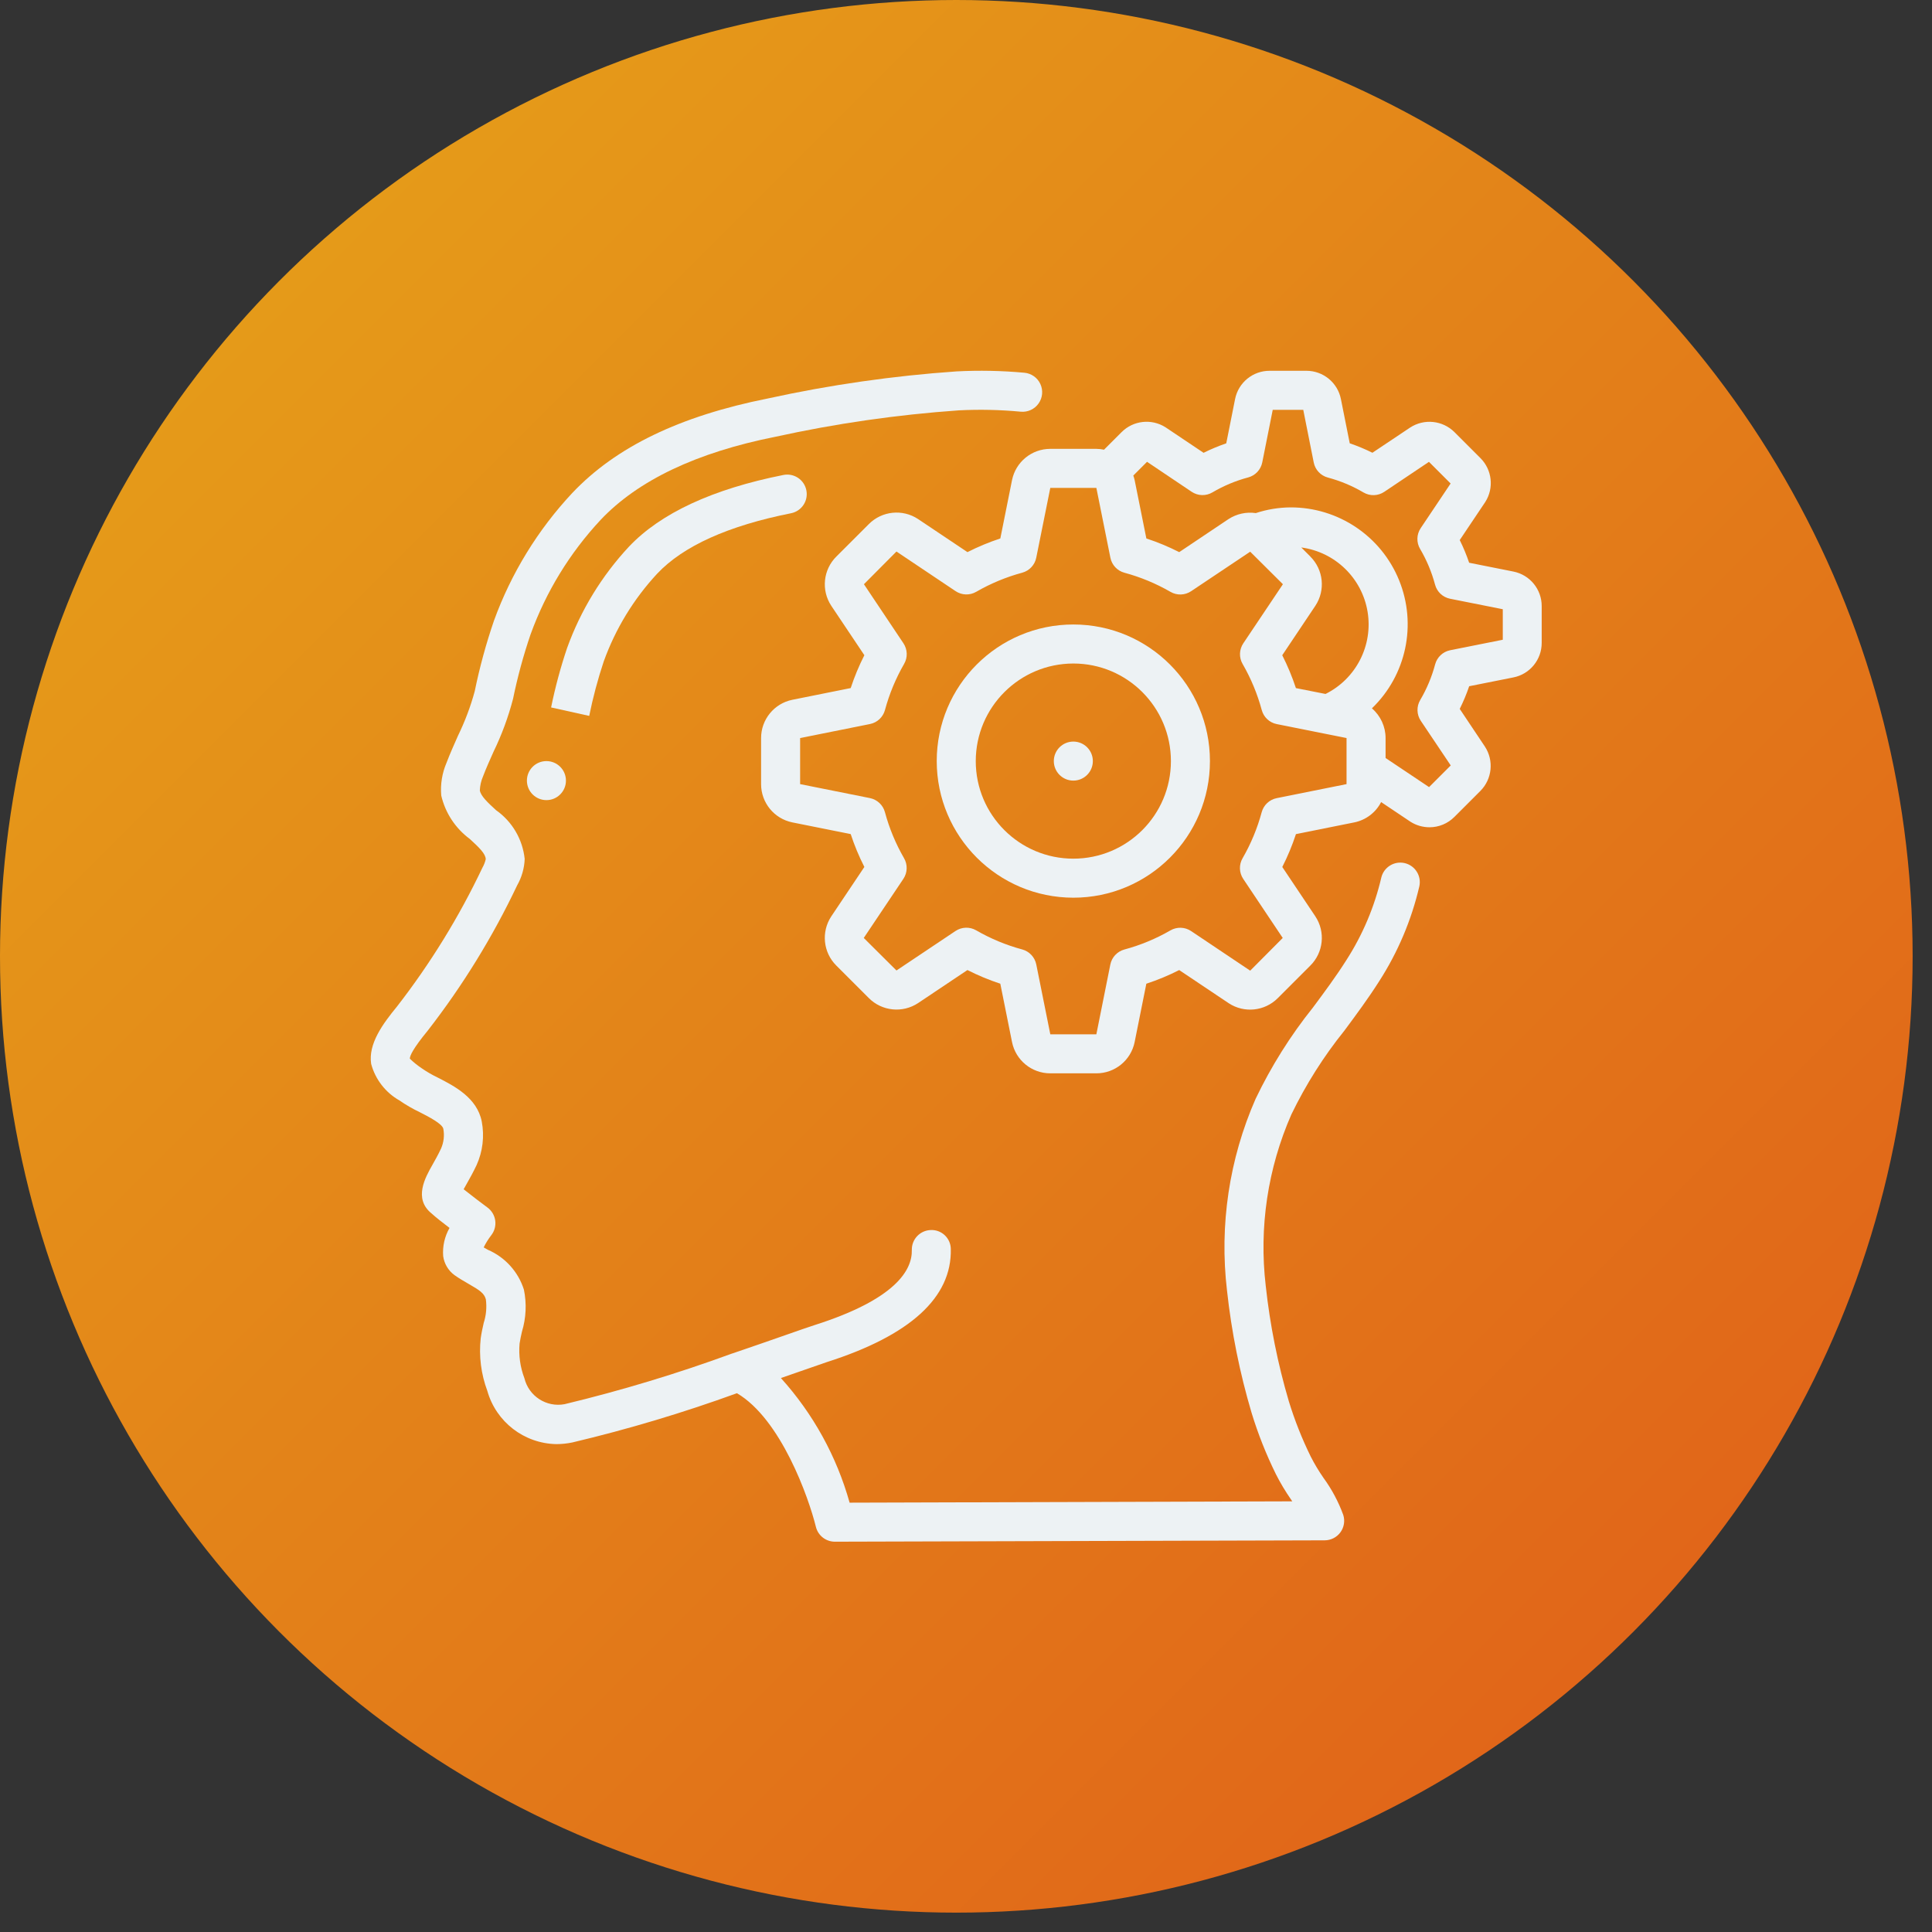 <svg width="99" height="99" viewBox="0 0 99 99" fill="none" xmlns="http://www.w3.org/2000/svg">
<rect x="0" y="0" width="99" height="99" fill="#333333" stroke="none"/>
<circle cx="49.004" cy="49.004" r="49.004" fill="url(#paint0_linear)"/>
<path d="M20.471 56.391C20.8 56.619 21.148 56.819 21.509 56.991C21.942 57.212 22.666 57.582 22.717 57.842C22.781 58.183 22.74 58.536 22.6 58.854C22.451 59.174 22.294 59.449 22.16 59.687C21.793 60.333 21.181 61.416 22.105 62.172C22.321 62.372 22.694 62.661 23.035 62.922C22.785 63.359 22.671 63.862 22.709 64.365C22.762 64.758 22.974 65.113 23.296 65.345C23.521 65.505 23.762 65.645 23.996 65.78C24.584 66.115 24.814 66.271 24.896 66.58C24.95 66.987 24.913 67.4 24.786 67.791C24.727 68.051 24.67 68.31 24.633 68.576C24.534 69.488 24.65 70.411 24.971 71.27C25.42 72.862 26.86 73.972 28.514 74C28.789 73.999 29.063 73.97 29.331 73.914C32.188 73.237 35.003 72.394 37.762 71.391C40.014 72.713 41.438 76.733 41.809 78.242C41.92 78.688 42.321 79 42.78 79L67.88 78.93C68.198 78.929 68.497 78.777 68.685 78.521C68.873 78.264 68.928 77.933 68.832 77.63C68.585 76.952 68.244 76.313 67.819 75.73C67.579 75.385 67.363 75.024 67.171 74.65C66.719 73.733 66.342 72.781 66.042 71.803C65.472 69.87 65.076 67.89 64.859 65.887C64.508 62.895 64.962 59.864 66.173 57.106C66.913 55.576 67.824 54.136 68.889 52.813C69.489 52.003 70.112 51.164 70.671 50.283C71.632 48.79 72.329 47.142 72.731 45.413C72.846 44.879 72.512 44.352 71.98 44.228C71.448 44.105 70.915 44.431 70.783 44.961C70.432 46.47 69.823 47.908 68.983 49.211C68.464 50.032 67.864 50.84 67.283 51.622C66.126 53.066 65.139 54.638 64.34 56.307C62.986 59.391 62.48 62.781 62.874 66.127C63.105 68.252 63.527 70.351 64.135 72.4C64.464 73.476 64.879 74.523 65.376 75.532C65.604 75.983 65.863 76.417 66.151 76.832L66.218 76.932L43.536 77C42.872 74.628 41.666 72.442 40.015 70.614L40.915 70.301C41.587 70.066 42.094 69.889 42.356 69.801C46.638 68.436 48.78 66.486 48.721 64.001C48.719 63.736 48.608 63.483 48.416 63.3C48.224 63.117 47.966 63.019 47.7 63.03C47.148 63.043 46.712 63.501 46.724 64.053C46.748 65.076 45.905 66.574 41.748 67.898C41.476 67.985 40.948 68.168 40.257 68.411C39.514 68.67 38.572 69 37.532 69.353H37.525C34.713 70.384 31.844 71.252 28.931 71.953C28 72.128 27.095 71.543 26.871 70.622C26.656 70.057 26.572 69.452 26.624 68.85C26.653 68.65 26.7 68.44 26.746 68.236C26.959 67.538 26.994 66.798 26.846 66.083C26.556 65.167 25.882 64.422 25 64.042L24.785 63.919C24.893 63.7 25.022 63.492 25.171 63.299C25.339 63.086 25.413 62.814 25.377 62.546C25.34 62.278 25.197 62.035 24.978 61.875C24.739 61.699 24.178 61.275 23.758 60.941C23.806 60.854 23.858 60.758 23.909 60.672C24.066 60.396 24.246 60.072 24.42 59.705C24.737 59.004 24.83 58.223 24.686 57.468C24.447 56.248 23.278 55.65 22.425 55.214C22.138 55.077 21.862 54.917 21.601 54.735C21.387 54.591 21.186 54.429 21.001 54.249C21.001 54.097 21.164 53.73 21.925 52.803C23.715 50.497 25.249 48.004 26.5 45.368C26.735 44.955 26.868 44.491 26.886 44.016C26.782 43.01 26.247 42.098 25.419 41.516C25.014 41.144 24.631 40.794 24.588 40.499C24.598 40.254 24.652 40.013 24.75 39.788C24.913 39.36 25.102 38.94 25.29 38.519C25.712 37.65 26.047 36.742 26.29 35.808C26.52 34.687 26.82 33.582 27.19 32.5C27.979 30.324 29.199 28.33 30.778 26.639C32.69 24.614 35.7 23.182 39.74 22.38C42.831 21.701 45.966 21.25 49.122 21.028C50.184 20.973 51.249 20.996 52.307 21.096C52.664 21.129 53.011 20.97 53.218 20.677C53.425 20.385 53.461 20.005 53.311 19.679C53.162 19.354 52.85 19.133 52.493 19.1C51.338 18.994 50.176 18.971 49.017 19.031C45.764 19.257 42.531 19.721 39.345 20.419C34.836 21.319 31.559 22.9 29.323 25.264C27.558 27.151 26.193 29.377 25.311 31.807C24.906 32.989 24.577 34.196 24.326 35.421C24.113 36.206 23.825 36.969 23.468 37.701C23.268 38.156 23.062 38.611 22.882 39.084C22.655 39.613 22.561 40.189 22.61 40.763C22.817 41.656 23.336 42.445 24.073 42.989C24.563 43.438 24.886 43.754 24.89 44.03C24.854 44.182 24.797 44.328 24.72 44.464C23.523 46.986 22.056 49.37 20.344 51.575C19.62 52.458 18.86 53.487 19.019 54.517C19.232 55.311 19.756 55.986 20.471 56.391Z" fill="#EDF2F4"/>
<path d="M30.938 33.889C31.54 32.22 32.473 30.689 33.682 29.389C35.015 27.978 37.32 26.939 40.534 26.3C41.075 26.193 41.428 25.667 41.32 25.125C41.213 24.583 40.687 24.231 40.145 24.338C36.516 25.06 33.853 26.296 32.229 28.012C30.833 29.51 29.756 31.275 29.061 33.2C28.724 34.199 28.45 35.218 28.24 36.251L30.193 36.684C30.384 35.739 30.633 34.805 30.938 33.889Z" fill="#EDF2F4"/>
<path d="M51.859 24.6L51.259 27.592C50.681 27.782 50.118 28.016 49.575 28.292L47.036 26.592C46.243 26.073 45.194 26.182 44.524 26.853L42.864 28.512C42.179 29.185 42.069 30.248 42.6 31.047L44.292 33.574C44.016 34.117 43.782 34.68 43.592 35.258L40.604 35.858C39.67 36.047 38.999 36.868 39 37.82V40.18C38.999 41.131 39.668 41.951 40.6 42.141L43.592 42.741C43.782 43.32 44.016 43.883 44.292 44.425L42.592 46.964C42.072 47.758 42.181 48.807 42.853 49.476L44.513 51.136C45.187 51.818 46.248 51.928 47.047 51.399L49.574 49.707C50.117 49.983 50.68 50.218 51.258 50.407L51.858 53.395C52.046 54.33 52.867 55.001 53.82 55H56.18C57.131 55.001 57.951 54.332 58.141 53.4L58.741 50.408C59.319 50.218 59.882 49.984 60.425 49.708L62.964 51.408C63.757 51.928 64.806 51.819 65.476 51.147L67.135 49.488C67.82 48.816 67.93 47.752 67.399 46.953L65.707 44.426C65.983 43.884 66.217 43.321 66.407 42.742L69.395 42.142C69.989 42.022 70.495 41.639 70.772 41.1L72.279 42.11C72.57 42.294 72.906 42.391 73.25 42.391C73.729 42.392 74.189 42.2 74.527 41.86L75.857 40.53C76.462 39.922 76.559 38.974 76.09 38.256L74.8 36.326C74.987 35.95 75.149 35.562 75.284 35.164L77.547 34.713C78.394 34.547 79.003 33.803 79 32.94V31.06C79.003 30.201 78.398 29.459 77.555 29.289L75.282 28.836C75.148 28.439 74.987 28.05 74.8 27.674L76.11 25.721C76.564 25.006 76.46 24.072 75.86 23.473L74.53 22.143C73.922 21.538 72.974 21.441 72.256 21.91L70.326 23.2C69.95 23.013 69.562 22.852 69.164 22.716L68.712 20.453C68.546 19.607 67.802 18.998 66.94 19H65.06C64.2 18.997 63.459 19.603 63.289 20.445L62.836 22.718C62.438 22.854 62.05 23.016 61.674 23.203L59.721 21.893C59.005 21.44 58.071 21.544 57.473 22.143L56.573 23.043C56.444 23.017 56.312 23.002 56.18 23H53.82C52.869 23 52.049 23.669 51.859 24.6ZM67.147 28.52L66.68 28.053C68.413 28.285 69.792 29.622 70.078 31.347C70.363 33.072 69.489 34.782 67.923 35.56L66.405 35.26C66.215 34.682 65.981 34.119 65.705 33.576L67.405 31.037C67.926 30.244 67.819 29.194 67.147 28.523V28.52ZM58.777 23.664L61.063 25.2C61.384 25.415 61.799 25.427 62.131 25.229C62.703 24.892 63.319 24.635 63.961 24.464C64.328 24.365 64.607 24.067 64.681 23.694L65.218 21H66.782L67.319 23.7C67.393 24.073 67.672 24.371 68.039 24.47C68.681 24.641 69.297 24.898 69.869 25.235C70.202 25.431 70.618 25.417 70.937 25.2L73.223 23.666L74.333 24.776L72.8 27.063C72.585 27.384 72.574 27.8 72.771 28.131C73.108 28.704 73.365 29.32 73.536 29.961C73.635 30.328 73.933 30.607 74.306 30.681L77.006 31.218V32.782L74.311 33.319C73.938 33.394 73.64 33.673 73.541 34.039C73.37 34.681 73.113 35.297 72.776 35.869C72.579 36.201 72.59 36.617 72.805 36.937L74.339 39.223L73.229 40.333L71 38.842V37.82C71 37.235 70.744 36.679 70.3 36.297C72.061 34.601 72.613 32.005 71.695 29.739C70.778 27.474 68.575 25.994 66.13 26C65.525 26.004 64.925 26.103 64.351 26.292C63.862 26.221 63.365 26.331 62.951 26.6L60.426 28.292C59.883 28.016 59.32 27.782 58.742 27.592L58.142 24.604C58.124 24.524 58.101 24.445 58.073 24.368L58.777 23.664ZM53.1 28.577L53.82 25H56.18L56.899 28.58C56.974 28.952 57.252 29.249 57.618 29.348C58.444 29.571 59.238 29.901 59.979 30.328C60.309 30.52 60.72 30.507 61.037 30.294L64.063 28.27L65.739 29.937L63.709 32.966C63.497 33.284 63.483 33.694 63.675 34.024C64.103 34.766 64.432 35.559 64.655 36.385C64.754 36.751 65.051 37.03 65.423 37.104L69 37.819V40.18L65.42 40.899C65.048 40.974 64.751 41.253 64.652 41.618C64.429 42.445 64.1 43.238 63.672 43.979C63.48 44.31 63.494 44.72 63.706 45.037L65.73 48.063L64.063 49.739L61.034 47.709C60.717 47.497 60.306 47.484 59.976 47.675C59.235 48.103 58.441 48.433 57.615 48.655C57.249 48.755 56.971 49.052 56.896 49.423L56.18 53H53.82L53.101 49.42C53.026 49.049 52.748 48.752 52.382 48.652C51.556 48.43 50.762 48.1 50.021 47.672C49.691 47.481 49.28 47.494 48.963 47.706L45.937 49.73L44.261 48.063L46.291 45.034C46.503 44.717 46.517 44.307 46.325 43.976C45.897 43.235 45.568 42.442 45.345 41.615C45.246 41.25 44.949 40.971 44.577 40.896L41 40.18V37.82L44.58 37.101C44.952 37.027 45.249 36.748 45.348 36.382C45.571 35.556 45.9 34.763 46.328 34.021C46.52 33.691 46.506 33.281 46.294 32.963L44.27 29.937L45.937 28.261L48.966 30.291C49.283 30.504 49.694 30.517 50.024 30.325C50.765 29.898 51.559 29.568 52.385 29.345C52.749 29.245 53.026 28.948 53.1 28.577Z" fill="#EDF2F4"/>
<path d="M55 46C58.866 46 62 42.866 62 39C62 35.134 58.866 32 55 32C51.134 32 48 35.134 48 39C48.004 42.865 51.136 45.996 55 46ZM55 34C57.761 34 60 36.239 60 39C60 41.762 57.761 44 55 44C52.239 44 50 41.762 50 39C50.003 36.24 52.24 34.004 55 34Z" fill="#EDF2F4"/>
<path d="M55 40C55.552 40 56 39.553 56 39C56 38.448 55.552 38 55 38C54.448 38 54 38.448 54 39C54 39.553 54.448 40 55 40Z" fill="#EDF2F4"/>
<path d="M28 41C28.552 41 29 40.553 29 40C29 39.448 28.552 39 28 39C27.448 39 27 39.448 27 40C27 40.553 27.448 41 28 41Z" fill="#EDF2F4"/>
<defs>
<linearGradient id="paint0_linear" x1="0" y1="0" x2="98.008" y2="98.008" gradientUnits="userSpaceOnUse">
<stop stop-color="#E6A519"/>
<stop offset="1" stop-color="#E05B19"/>
</linearGradient>
</defs>
</svg>
